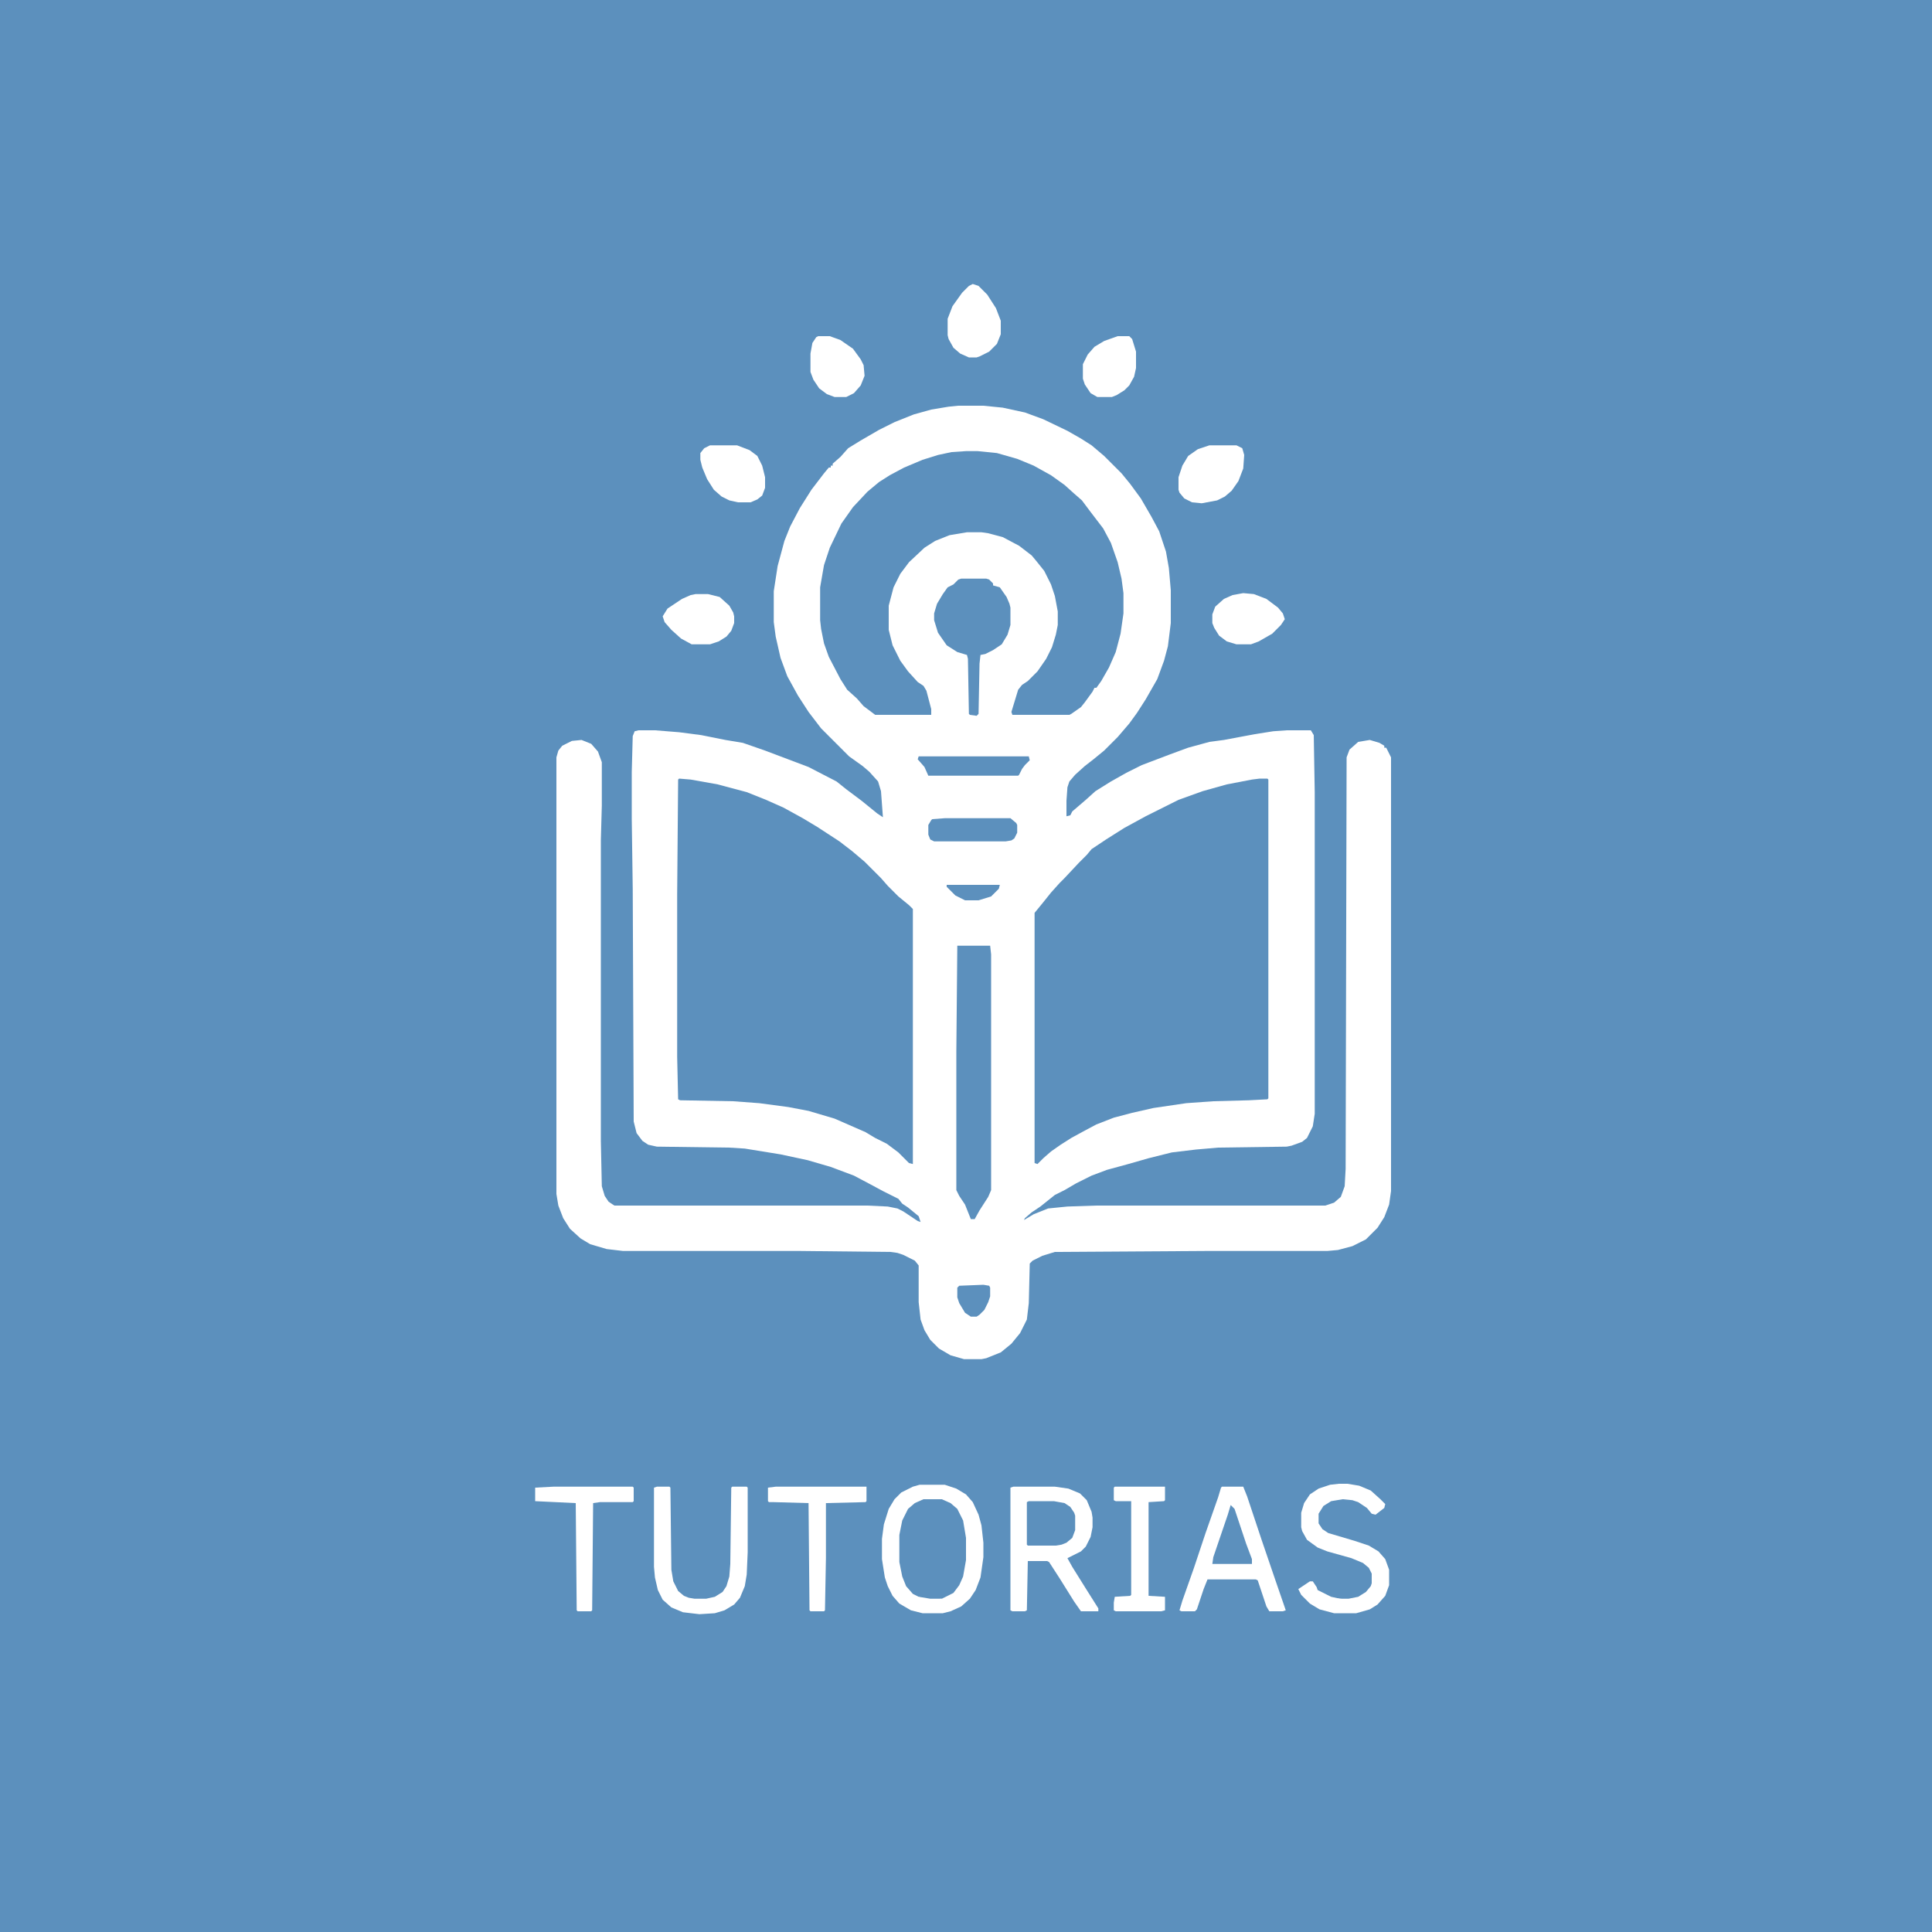 <?xml version="1.0"?>
<svg xmlns="http://www.w3.org/2000/svg" version="1.1" viewBox="0 0 2000 2000" width="1200" height="1200"><path transform="translate(0)" d="m0 0h2e3v2e3h-2e3z" fill="#5C90BD"/><path transform="translate(992,420)" d="m0 0h26l20 2 23 5 19 7 25 12 14 8 11 7 13 11 18 18 9 11 11 15 11 19 8 15 7 21 3 17 2 23v34l-3 24-4 15-7 19-12 21-9 14-8 11-12 14-14 14-11 9-9 7-10 9-6 7-2 6-1 14v16l4-1 2-4 14-12 10-9 16-10 16-9 16-8 29-11 19-7 22-6 15-2 32-6 19-3 14-1h25l3 5 1 59v333l-2 13-6 12-5 4-11 4-5 1-71 1-23 2-25 3-24 6-21 6-22 6-16 6-16 8-12 7-10 5-15 12-9 6-7 6-1 2 10-6 15-6 20-2 30-1h237l9-3 7-6 4-11 1-18 1-426 3-8 9-8 12-2 10 3 5 3v2h2l5 10v449l-2 14-5 13-7 11-12 12-14 7-15 4-11 1h-125l-157 1-13 4-10 5-3 3-1 41-2 17-7 14-9 11-11 9-15 6-5 1h-18l-14-4-12-7-9-9-6-10-4-11-2-18v-38l-4-5-12-6-6-2-7-1-94-1h-183l-17-2-17-5-10-6-11-10-7-11-5-13-2-12v-452l2-7 4-5 10-5 10-1 10 4 7 8 4 11v45l-1 36v311l1 47 3 10 4 6 6 4h262l21 1 10 2 6 3 15 10 3 1-2-6-11-9-6-4-4-5-16-8-13-7-17-9-24-9-24-7-28-6-37-6-16-1-75-1-9-2-6-4-6-8-3-12-1-241-1-72v-49l1-37 2-5 4-1h17l25 2 23 3 25 5 18 3 23 8 45 17 29 15 10 8 16 12 16 13 6 4-2-27-3-10-9-10-7-6-14-10-29-29-13-17-11-17-11-20-7-19-5-22-2-15v-32l4-26 7-26 6-15 10-19 12-19 13-17 5-6h2v-2h2v-2l8-7 8-9 13-8 19-11 16-8 20-8 18-5 18-3z" fill="#FFFFFF"/><path transform="translate(703,806)" d="m0 0 12 1 28 5 30 8 20 8 18 8 20 11 15 9 23 15 13 10 13 11 17 17 7 8 11 11 11 9 4 4v264l-4-1-11-11-12-9-12-6-10-6-32-14-27-8-21-4-30-4-27-2-55-1-2-1-1-44v-168l1-119z" fill="#5C90BD"/><path transform="translate(1304,806)" d="m0 0h8l1 1v330l-1 1-19 1-37 1-28 2-34 5-22 5-19 5-18 7-15 8-11 6-11 7-10 7-8 7-6 6-3-1v-259l9-11 8-10 9-10 5-5 15-16 8-8 5-6 15-10 19-12 22-12 34-17 25-9 25-7 26-5z" fill="#5C90BD"/><path transform="translate(1e3 467)" d="m0 0h12l20 2 21 6 17 7 18 10 14 10 10 9 8 7 9 12 13 17 8 15 7 20 4 17 2 15v21l-3 21-5 19-7 16-8 14-5 7h-2l-2 4-8 11-4 5-10 7-2 1h-59l-1-3 7-23 4-5 6-4 10-10 9-13 6-12 4-13 2-10v-14l-3-16-4-12-7-14-8-10-5-6-13-10-17-9-15-4-7-1h-15l-18 3-15 6-11 7-16 15-9 12-7 14-5 19v25l4 16 8 16 8 11 10 11 6 4 3 5 5 19v6h-58l-12-9-7-8-10-9-7-11-12-23-5-14-3-15-1-9v-34l4-23 6-18 12-25 12-17 15-16 12-10 11-7 15-8 19-8 16-5 14-3z" fill="#5C90BD"/><path transform="translate(991,979)" d="m0 0h34l1 9v244l-3 7-9 14-5 9h-4l-6-15-6-9-3-6v-144z" fill="#5C90BD"/><path transform="translate(1049,1539)" d="m0 0h43l14 2 12 5 7 7 5 12 1 6v10l-2 10-5 10-5 5-14 7 5 9 15 24 12 19v3h-18l-7-10-15-24-11-17-2-1h-20l-1 51-2 1h-13l-2-1v-127z" fill="#FFFFFF"/><path transform="translate(1265,1539)" d="m0 0h22l4 10 15 45 14 41 10 29 1 3-3 1h-14l-3-5-9-27-2-1h-50l-4 10-7 21-2 2h-14l-2-1 3-10 12-34 12-36 13-37 3-10z" fill="#FFFFFF"/><path transform="translate(956,1552)" d="m0 0h19l12 6 6 7 4 9 3 18v23l-3 17-7 14-8 6-7 3-12 1-10-2-8-4-7-8-5-13-2-12v-28l3-15 6-12 8-7z" fill="#5C90BD"/><path transform="translate(952,1537)" d="m0 0h26l12 4 10 6 7 8 6 13 3 11 2 18v15l-3 21-5 13-6 9-9 8-11 5-8 2h-21l-12-3-12-7-7-8-5-10-3-9-3-19v-21l2-15 5-16 6-10 7-7 12-6zm4 15-9 4-7 6-6 12-3 15v28l3 15 4 10 7 8 8 4 10 2 12-1 12-6 6-8 4-9 3-17v-23l-3-18-6-12-7-6-9-4z" fill="#FFFFFF"/><path transform="translate(995,599)" d="m0 0h26l3 1 4 4v2l7 2 7 10 3 7 1 4v18l-3 10-6 10-9 6-8 4-5 1-1 9-1 52-2 2-7-1-1-1-1-57-1-4-10-3-11-7-9-13-4-13v-7l3-10 6-10 5-7 6-3 5-5z" fill="#5C90BD"/><path transform="translate(1386,1536)" d="m0 0h9l12 2 12 5 10 9 5 5-1 4-9 7-4-1-5-6-9-6-6-2-10-1-12 2-8 5-5 8v10l4 6 6 4 27 8 15 5 10 6 7 8 4 11v16l-4 11-8 9-8 5-14 4h-23l-15-4-10-6-9-9-3-6 12-8h3l4 6 1 3 14 7 9 2h9l10-2 8-5 5-6 1-3v-10l-3-6-6-5-12-5-25-7-10-4-11-8-5-9-1-4v-15l3-10 6-9 9-6 12-4z" fill="#FFFFFF"/><path transform="translate(680,1539)" d="m0 0h13l1 1 1 85 2 12 5 10 6 5 5 2 6 1h12l9-2 8-5 4-6 3-10 1-13 1-79 1-1h15l1 1v67l-1 23-2 12-5 12-6 7-10 6-10 3-16 1-17-2-12-5-9-8-5-10-3-13-1-11v-82z" fill="#FFFFFF"/><path transform="translate(803,1539)" d="m0 0h94v15l-1 1-41 1v57l-1 54-1 1h-14l-1-1-1-111-36-1h-5l-1-1v-14z" fill="#FFFFFF"/><path transform="translate(573,1539)" d="m0 0h82l1 1v14l-1 1h-34l-7 1-1 111-1 1h-14l-1-1-1-111-42-2v-14z" fill="#FFFFFF"/><path transform="translate(1154,1539)" d="m0 0h52v14l-1 1-16 1v97l17 1v14l-4 1h-47l-2-1v-8l1-6 16-1 1-1v-97h-16l-2-1v-13z" fill="#FFFFFF"/><path transform="translate(1252,461)" d="m0 0h28l6 3 2 7-1 14-5 13-7 10-7 6-8 4-16 3-10-1-8-4-5-6-1-3v-13l4-12 6-10 10-7z" fill="#FFFFFF"/><path transform="translate(735,461)" d="m0 0h28l13 5 8 6 5 10 3 12v11l-3 8-5 4-7 3h-13l-9-2-8-4-8-7-7-11-5-12-2-8v-7l4-5z" fill="#FFFFFF"/><path transform="translate(1007,294)" d="m0 0 6 2 9 9 9 14 5 13v14l-4 10-8 8-10 5-3 1h-8l-9-4-7-6-5-9-1-4v-17l5-13 10-14 7-7z" fill="#FFFFFF"/><path transform="translate(1287,614)" d="m0 0 11 1 13 5 12 9 5 6 2 6-4 6-9 9-14 8-8 3h-15l-10-3-8-6-5-8-2-5v-9l3-8 9-8 9-4z" fill="#FFFFFF"/><path transform="translate(720,615)" d="m0 0h13l12 3 10 9 4 7 1 4v7l-3 8-5 6-8 5-9 3h-19l-11-6-10-9-7-8-2-6 5-8 15-10 9-4z" fill="#FFFFFF"/><path transform="translate(1157,348)" d="m0 0h12l3 3 4 13v17l-2 9-5 9-5 5-8 5-5 2h-15l-7-4-6-9-2-6v-15l5-10 7-8 10-6z" fill="#FFFFFF"/><path transform="translate(847,348)" d="m0 0h12l11 4 13 9 8 11 3 6 1 11-4 10-7 8-8 4h-12l-8-3-8-6-6-9-3-8v-19l2-11 4-6z" fill="#FFFFFF"/><path transform="translate(1065,1554)" d="m0 0h26l11 2 6 4 4 6 1 3v15l-3 8-6 5-5 2-6 1h-29l-1-1v-44z" fill="#5C90BD"/><path transform="translate(978,847)" d="m0 0h68l6 5 1 2v8l-3 6-3 2-6 1h-74l-4-2-2-5v-10l3-5 1-1z" fill="#5C90BD"/><path transform="translate(951,783)" d="m0 0h114l1 4-5 5-3 4-3 6-1 1h-93l-4-9-7-8z" fill="#5C90BD"/><path transform="translate(1274,1558)" d="m0 0 4 4 12 36 6 16v5h-41l1-7 15-44z" fill="#5C90BD"/><path transform="translate(1018,1330)" d="m0 0 6 1 1 2v9l-2 6-4 8-5 5-3 2h-6l-6-4-6-10-2-6v-10l2-2z" fill="#5C90BD"/><path transform="translate(980,916)" d="m0 0h55l-1 4-8 8-13 4h-14l-10-5-9-9z" fill="#5C90BD"/><path transform="translate(951,1653)" d="m0 0 12 2h12l-3 2-11 2h-4v-2h-5z" fill="#FFFFFF"/><path transform="translate(1379,1654)" d="m0 0 17 2-4 2-7 1-1-1-8-1v-2z" fill="#FFFFFF"/> </svg>
